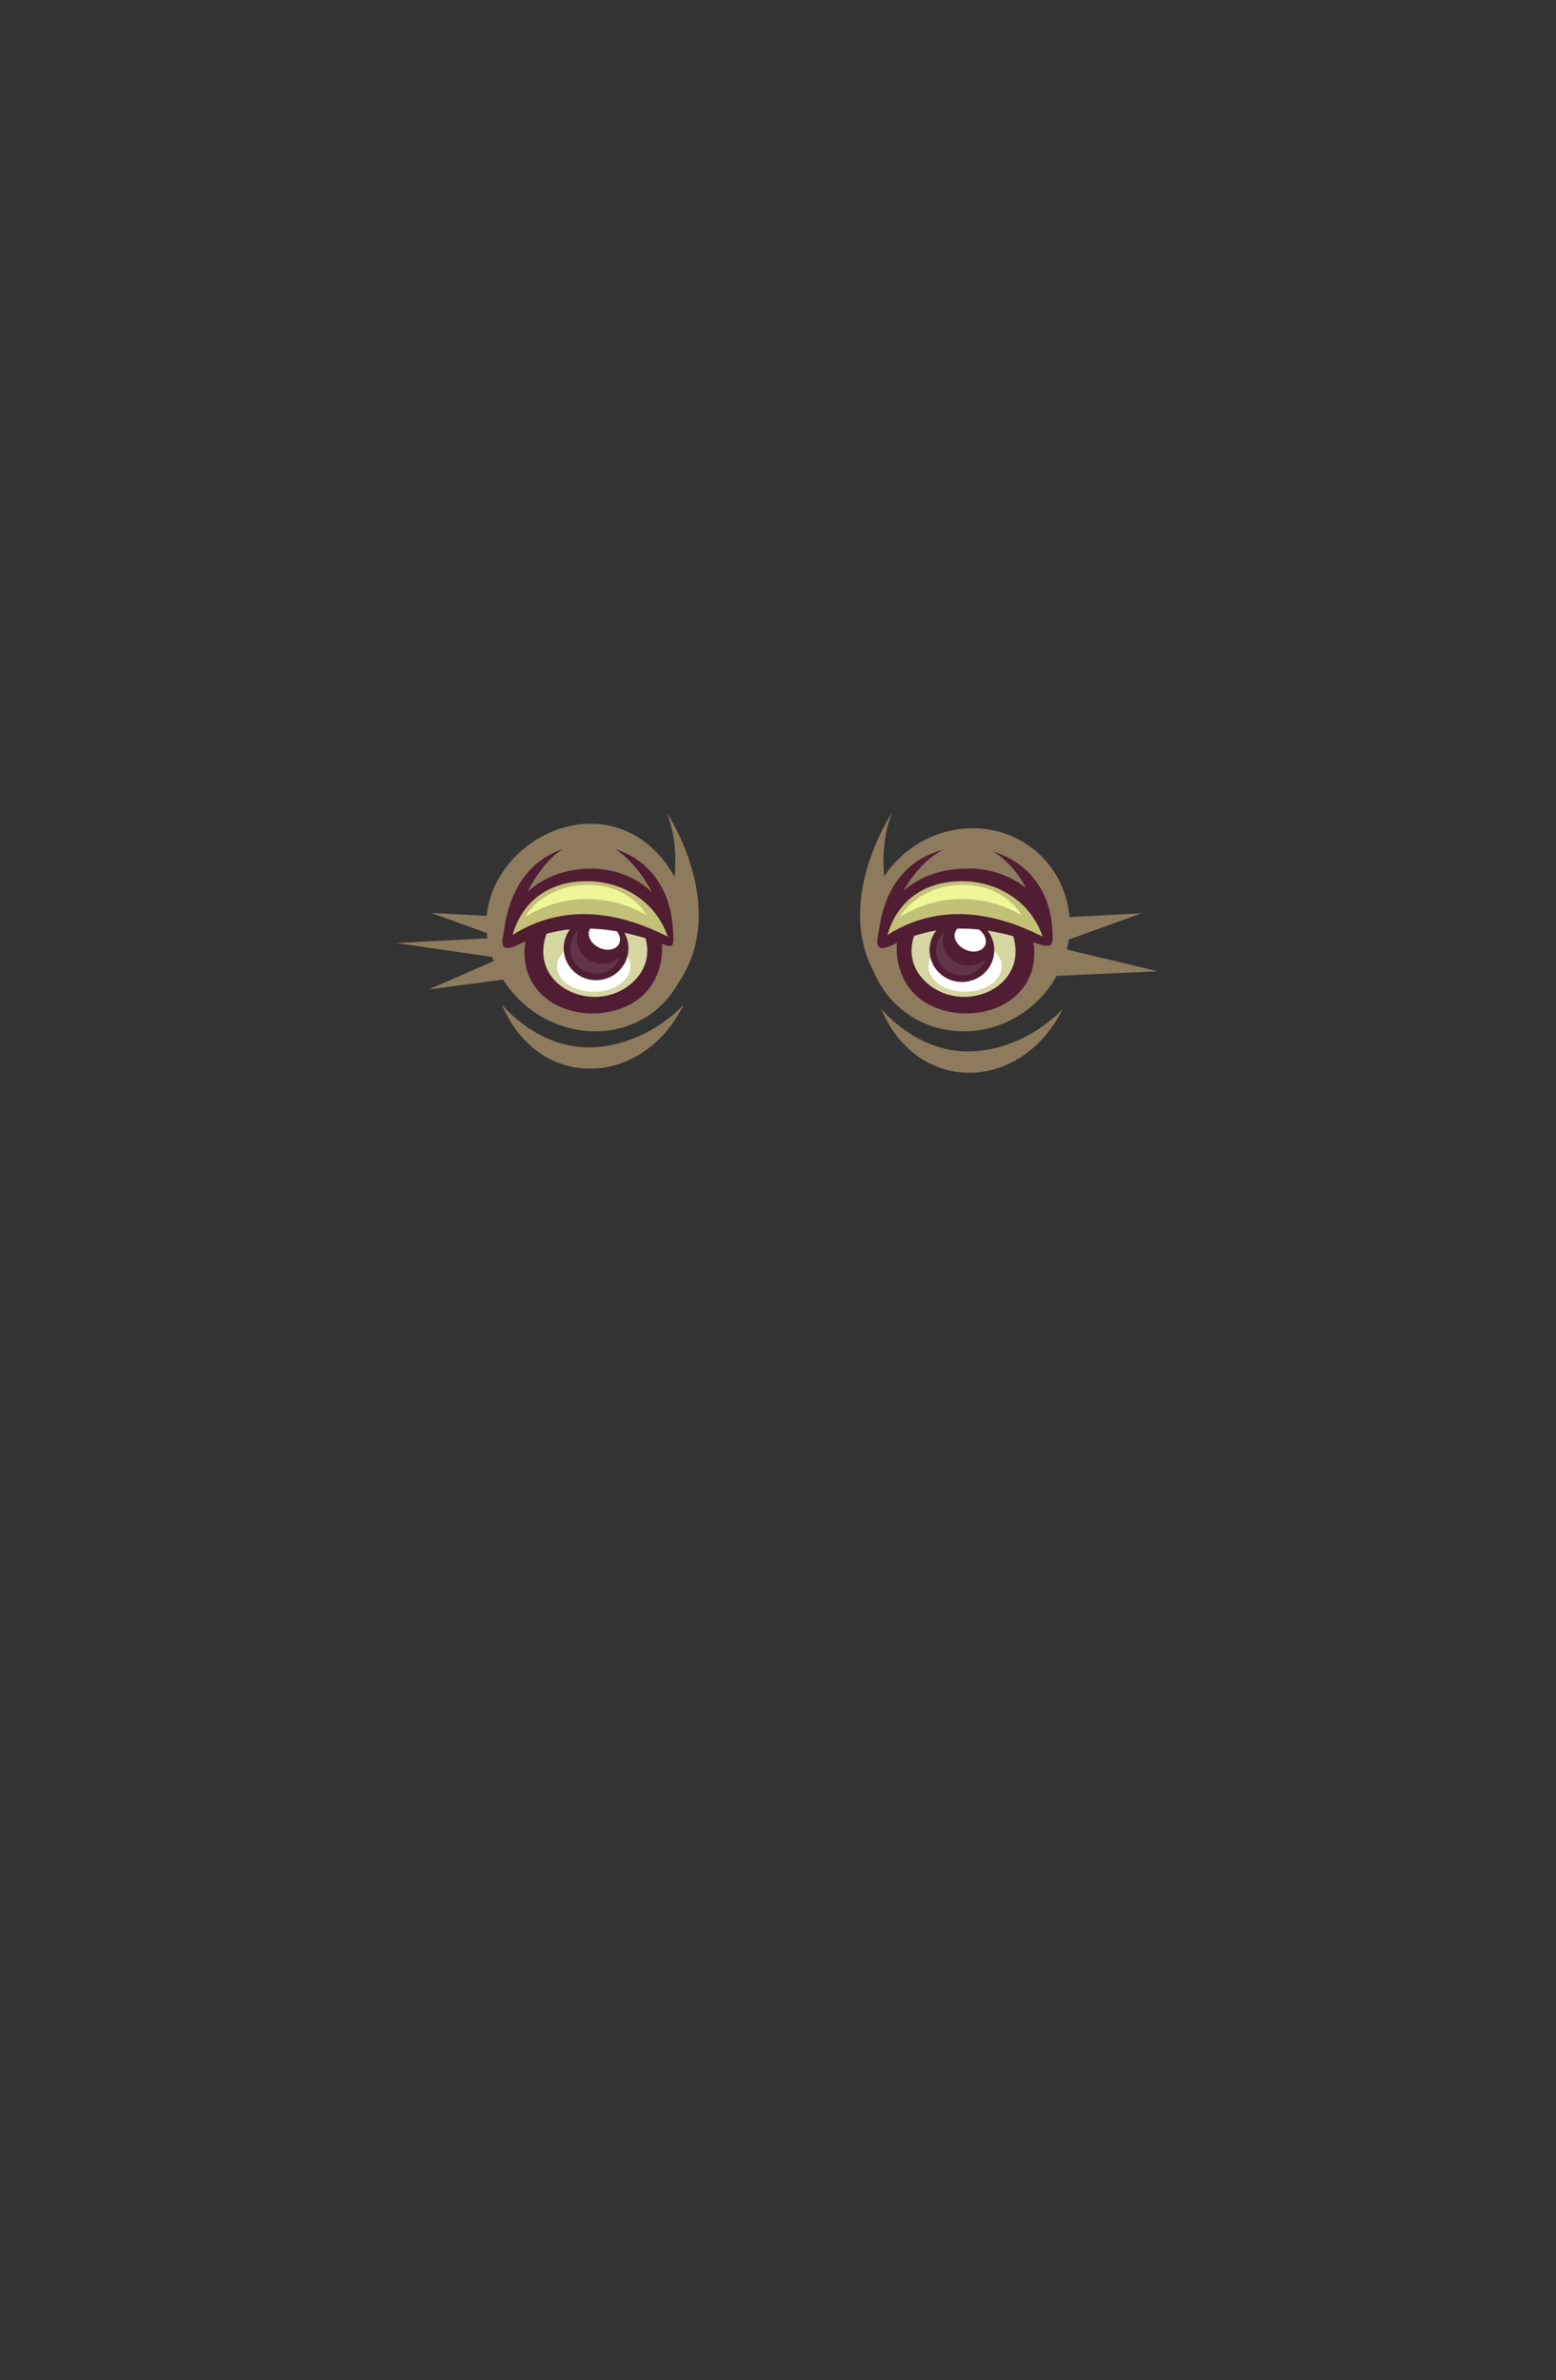 <?xml version="1.0" encoding="UTF-8"?>
<!DOCTYPE svg PUBLIC "-//W3C//DTD SVG 1.1//EN" "http://www.w3.org/Graphics/SVG/1.1/DTD/svg11.dtd">
<!-- Creator: CorelDRAW 2020 (64-Bit) -->
<svg xmlns="http://www.w3.org/2000/svg" xml:space="preserve" width="129.436mm" height="197.988mm" version="1.1" style="shape-rendering:geometricPrecision; text-rendering:geometricPrecision; image-rendering:optimizeQuality; fill-rule:evenodd; clip-rule:evenodd"
viewBox="0 0 1854.96 2837.4"
 xmlns:xlink="http://www.w3.org/1999/xlink"
 xmlns:xodm="http://www.corel.com/coreldraw/odm/2003">
 <rect x="0" y="0" width="1854.96" height="2837.4" fill="#333333" stroke="none"/>
 <defs>
  <style type="text/css">
   <![CDATA[
    .fil0 {fill:none}
    .fil2 {fill:#501D33}
    .fil5 {fill:#623448}
    .fil1 {fill:#8E7A5D}
    .fil6 {fill:#C3C077}
    .fil3 {fill:#D6D6A2}
    .fil7 {fill:#EEF698}
    .fil4 {fill:white}
   ]]>
  </style>
 </defs>
 <g id="Слой_x0020_1">
  <g id="_2674453850272">
   <g id="_288384312">
    <rect id="_285619528" class="fil0" y="0" width="1854.97" height="2837.4"/>
    <path id="_272797672" class="fil1" d="M598.21 1197.46c0,0 43.09,54.28 109.15,51.05 66.07,-3.22 107.43,-50.52 107.43,-50.52 -48.17,98.58 -172.42,104.45 -216.58,-0.54z"/>
    <circle id="_118818072" class="fil1" transform="matrix(1 -0 -0.044 1 1154.19 1108.48)" r="121.08"/>
    <path id="_118816512" class="fil1" d="M1063.32 969.07c0,0 -79,117.69 -9.14,209.06l32.25 -26.33c0,0 -55.35,-100.5 -23.11,-182.72z"/>
    <path id="_118816296" class="fil2" d="M1228.78 1108.86c-27.03,-89.91 -171.32,-58.19 -159.05,32.77 7.27,53.9 56.58,70.8 95.57,65.67 45.59,-6 80.16,-42.94 63.48,-98.44z"/>
    <path id="_118812696" class="fil3" d="M1101.75 1168.77c42.51,43.17 124.19,10.61 106.48,-51.38 -14.35,-50.24 -70.07,-56.05 -100.85,-28.23 -21.75,19.66 -30.43,54.43 -5.63,79.61z"/>
    <ellipse id="_118812408" class="fil4" cx="1150.5" cy="1152.11" rx="43.71" ry="30.24"/>
    <path id="_272318128" class="fil1" d="M704.06 982.03c-66.86,0 -128.63,59.59 -124.02,126.45 4.61,66.86 62.57,121.08 129.43,121.08 66.86,0 117.34,-54.22 112.73,-121.08 -4.61,-66.86 -51.29,-126.45 -118.14,-126.45z"/>
    <path id="_272301880" class="fil1" d="M795.03 969.07c0,0 79,117.69 9.14,209.06l-32.25 -26.33c0,0 55.35,-100.5 23.11,-182.72z"/>
    <path id="_272317816" class="fil2" d="M629.57 1108.86c27.03,-89.91 171.32,-58.19 159.05,32.77 -7.27,53.9 -56.58,70.8 -95.57,65.67 -45.59,-6 -80.16,-42.94 -63.48,-98.44z"/>
    <path id="_272301520" class="fil3" d="M756.6 1168.77c-42.51,43.17 -124.19,10.61 -106.48,-51.38 14.35,-50.24 70.07,-56.05 100.85,-28.23 21.75,19.66 30.43,54.43 5.63,79.61z"/>
    <ellipse id="_272301304" class="fil4" cx="707.85" cy="1152.11" rx="43.71" ry="30.24"/>
    <g>
     <ellipse id="_288387720" class="fil2" cx="1146.74" cy="1132.64" rx="38.6" ry="38.08"/>
     <path id="_288387648" class="fil5" d="M1125.59 1110.65c-5.9,5.52 -9.58,13.34 -9.58,21.99 0,16.74 13.76,30.32 30.73,30.32 13.34,0 24.7,-8.4 28.94,-20.12 -5.51,5.16 -12.95,8.33 -21.15,8.33 -16.97,0 -30.73,-13.58 -30.73,-30.32 0,-3.58 0.63,-7.01 1.79,-10.2z"/>
     <circle id="_288387576" class="fil4" transform="matrix(-0.973 -0.739 -0.683 0.664 1156.64 1118.8)" r="15.71"/>
    </g>
    <g>
     <ellipse id="_288387480" class="fil2" cx="710.6" cy="1130.49" rx="38.6" ry="38.08"/>
     <path id="_288387408" class="fil5" d="M689.45 1108.5c-5.9,5.52 -9.58,13.34 -9.58,21.99 0,16.74 13.76,30.32 30.73,30.32 13.34,0 24.7,-8.4 28.94,-20.12 -5.51,5.16 -12.95,8.33 -21.15,8.33 -16.97,0 -30.73,-13.58 -30.73,-30.32 0,-3.58 0.63,-7.01 1.79,-10.2z"/>
     <circle id="_288387336" class="fil4" transform="matrix(-0.973 -0.739 -0.683 0.664 720.495 1116.64)" r="15.71"/>
    </g>
    <polygon id="_288387240" class="fil1" points="1256.61,1094.29 1360.86,1088.76 1259.83,1125.28 "/>
    <polygon id="_288387168" class="fil1" points="590.07,1092.41 513.91,1088.37 587.71,1115.05 "/>
    <polygon id="_288387096" class="fil1" points="1253.65,1127.64 1380.22,1157.96 1247.82,1163.9 "/>
    <polygon id="_288387024" class="fil1" points="603.45,1139.32 511.21,1179.56 612.81,1166.13 "/>
    <g>
     <g>
      <g>
       <path id="_288386952" class="fil2" d="M1046.89 1117.97c6.47,-77.13 54.48,-107.38 102.15,-107.86 46.88,-0.47 107.38,28.88 105.85,110.94 -0.19,10.28 -120.66,-77.02 -208,-3.08z"/>
       <path id="_288386880" class="fil1" d="M1064.22 1091.09c16.09,-47.22 52.02,-87.49 92.18,-84.97 34.96,2.2 68.31,40.47 78.55,83.56 0,0 -94.96,-74.18 -170.74,1.41z"/>
      </g>
      <g>
       <path id="_288386784" class="fil2" d="M1047.14 1113.21c12.77,-53.18 58.06,-77.26 103.52,-77.63 49.46,-2.53 104.35,31.41 103.7,86.06 -0.12,10.47 -13.18,4.82 -25.72,0.69 -35.31,-11.62 -94.35,-27.55 -154.73,-0.32 -14.96,6.75 -33.21,18.04 -26.77,-8.8z"/>
       <path id="_288386712" class="fil6" d="M1057.97 1114.62c13.92,-47.95 53.55,-66.41 95.94,-63.84 36.91,2.25 74.64,23.92 89.07,65.8 -29.12,-14.26 -106.98,-51.37 -185.01,-1.96z"/>
      </g>
     </g>
     <path id="_288386592" class="fil7" d="M1072.81 1093c0,0 20.45,-37.04 73.13,-38 52.68,-0.95 72.02,36.36 72.02,36.36 0,0 -67.2,-45.23 -145.15,1.63z"/>
    </g>
    <g>
     <g>
      <g>
       <path id="_288386496" class="fil2" d="M599.95 1117.97c6.47,-77.13 53.4,-110.07 101.07,-110.55 46.88,-0.47 103.08,31.57 101.55,113.63 -0.19,10.28 -115.29,-77.02 -202.62,-3.08z"/>
       <path id="_288386424" class="fil1" d="M617.28 1091.09c16.09,-47.22 48.26,-91.25 88.42,-88.73 34.96,2.2 69.38,45.84 82.31,87.32 0,0 -94.96,-74.18 -170.74,1.41z"/>
      </g>
      <g>
       <path id="_288386328" class="fil2" d="M600.19 1113.21c12.77,-53.18 58.06,-77.26 103.52,-77.63 46.77,-0.38 93.69,28.43 98.87,82.84 1.48,15.57 -8.35,8.03 -20.89,3.91 -35.31,-11.62 -94.35,-27.55 -154.73,-0.32 -14.96,6.75 -33.21,18.04 -26.77,-8.8z"/>
       <path id="_288386256" class="fil6" d="M611.02 1114.62c13.92,-47.95 53.55,-66.41 95.94,-63.84 36.91,2.25 74.64,23.92 89.07,65.8 -29.12,-14.26 -106.98,-51.37 -185.01,-1.96z"/>
      </g>
     </g>
     <path id="_288386136" class="fil7" d="M625.87 1093c0,0 20.45,-37.04 73.13,-38 52.68,-0.95 72.02,36.36 72.02,36.36 0,0 -67.2,-45.23 -145.15,1.63z"/>
    </g>
    <path id="_288384672" class="fil1" d="M587.23 1118.34l-115.24 5.9 122.2 17.69c0,0 -6.43,-23.58 -6.97,-23.58z"/>
    <path id="_288384600" class="fil1" d="M1050.24 1202.31c0,0 43.09,54.28 109.15,51.05 66.07,-3.22 107.43,-50.52 107.43,-50.52 -48.17,98.58 -172.42,104.45 -216.58,-0.54z"/>
   </g>
  </g>
 </g>
</svg>
